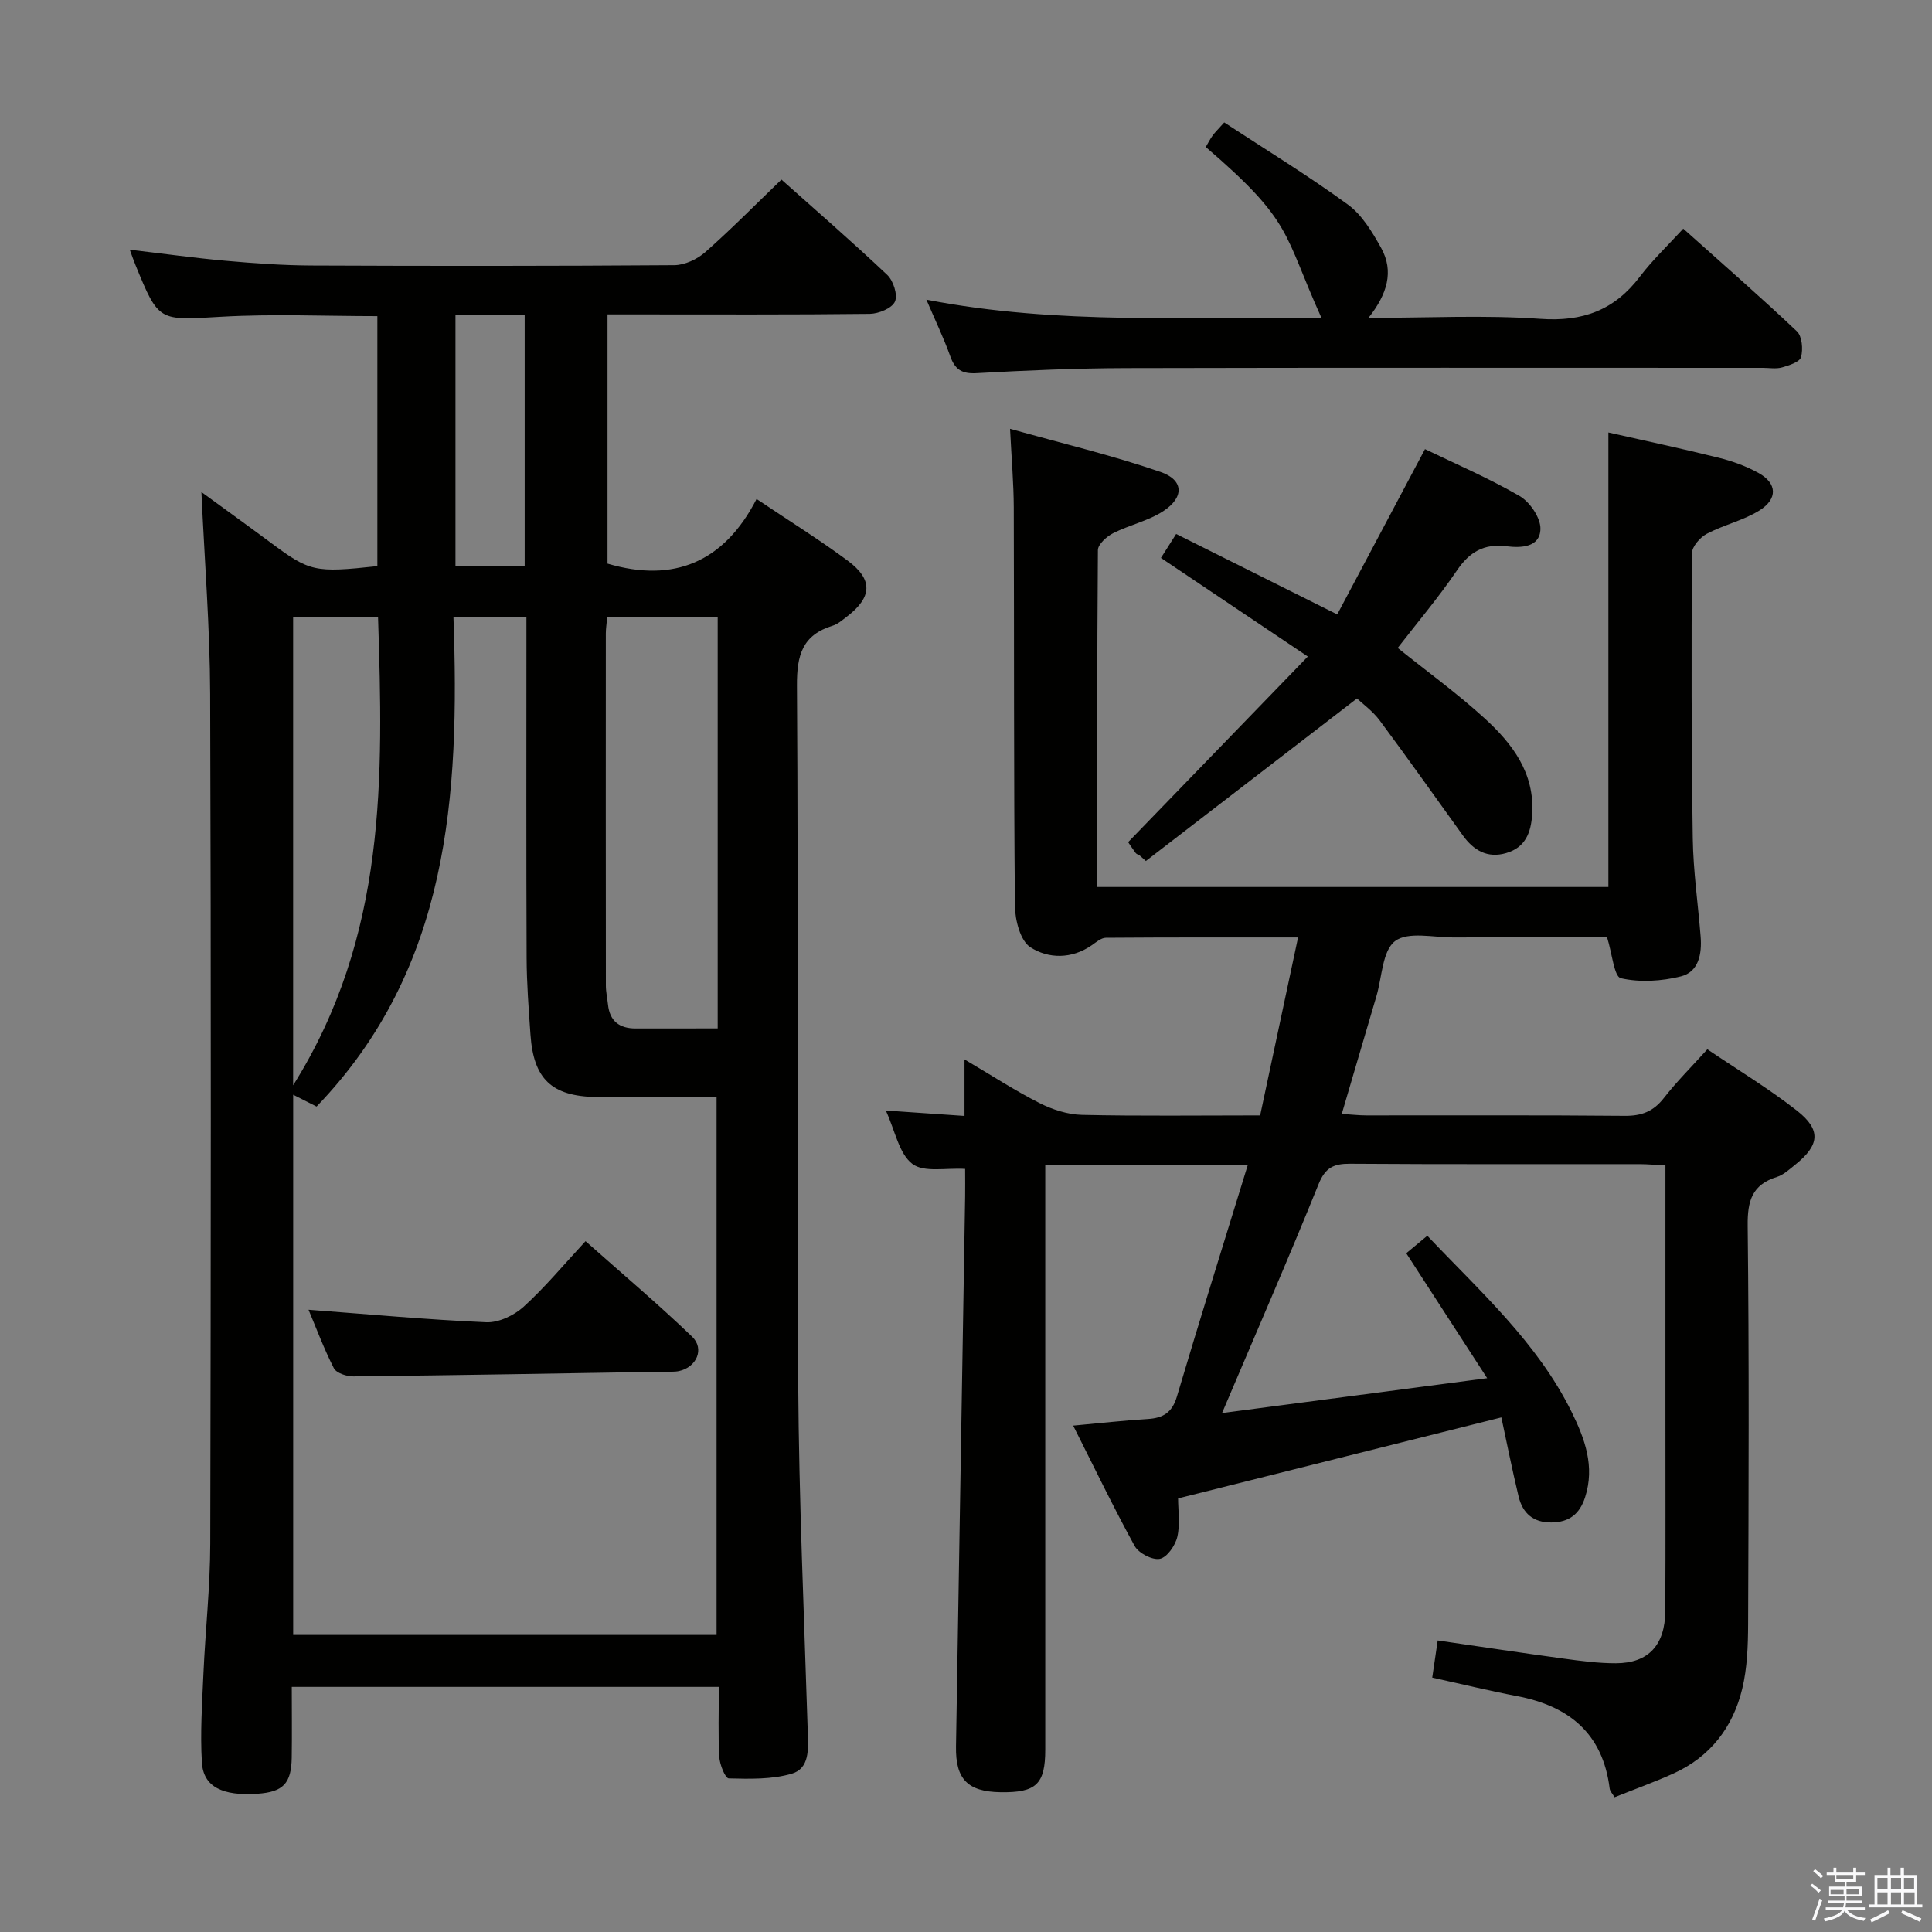 <svg enable-background="new 0 0 400 400" viewBox="0 0 400 400" xmlns="http://www.w3.org/2000/svg"><rect x="0" y="0" width="400" height="400" fill="#808080" stroke="none"/><path d="m374.8 390.4.4-.4c.7.5 1.3 1 1.8 1.4l-.5.5c-.5-.6-1.1-1.1-1.7-1.5zm1 7.3-.6-.3c.5-1.4 1.1-2.8 1.5-4.3.2.1.4.2.6.3-.5 1.3-1 2.8-1.5 4.3zm-.4-10.3.4-.4c.4.3 1 .8 1.7 1.4l-.5.5c-.4-.5-1-1-1.6-1.5zm2.5.3h1.7v-1h.6v1h3.5v-1h.6v1h1.8v.5h-1.8v1.4h-2v1h3.2v2h-3.2v.9h3.3v.5h-3.4c0 .3-.1.6-.1.9h4v.5h-3.7c.7.9 1.9 1.5 3.8 1.7-.1.2-.2.4-.3.6-2.1-.4-3.5-1.1-4-2.1-.4 1-1.8 1.7-4 2.2-.1-.2-.2-.4-.3-.6 2.1-.4 3.4-1 3.8-1.8h-3.4v-.5h3.6c.1-.3.1-.6.2-.9h-3.3v-.5h3.4c0-.3 0-.6 0-.9h-3.2v-2h3.3v-1h-2.1v-1.4h-1.7v-.5zm1.1 3.5v1h2.7c0-.3 0-.4 0-.4 0-.1 0-.2 0-.2 0-.1 0-.2 0-.3h-2.7zm1.2-3v.9h3.5v-.9zm4.7 3h-2.6v.6.4h2.6z" fill="#fafafb"/><path d="m393.6 386.7h.6v1.5h2.7v6.1h1.1v.6h-11v-.6h1.1v-6.1h2.7v-1.5h.6v1.5h2.1v-1.5zm-2.7 8.8.4.6c-1.2.6-2.5 1.3-3.8 1.9-.1-.2-.2-.4-.3-.6 1.2-.6 2.5-1.2 3.7-1.9zm-2.2-6.7v2.4h2.1v-2.4zm0 3v2.5h2.1v-2.5zm2.8-3v2.4h2.1v-2.4zm0 3v2.5h2.1v-2.5zm6 6.1c-1.4-.7-2.7-1.3-3.9-1.8l.3-.6c1.5.6 2.7 1.2 3.9 1.7zm-1.2-9.1h-2.1v2.4h2.1zm-2.1 3v2.5h2.2v-2.5z" fill="#fafafb"/><g fill="#010100"><path d="m148.83 349.25c-29.71 0-58.79 0-88.42 0 0 5.04.06 9.83-.01 14.62-.08 5.4-1.78 7.14-7.09 7.51-7.24.49-11.2-1.42-11.51-6.47-.37-6.11.05-12.29.32-18.43.4-8.96 1.39-17.91 1.41-26.87.13-58.64.18-117.29-.02-175.93-.05-13.77-1.16-27.54-1.81-41.81 4.74 3.46 9.5 6.88 14.21 10.38 8.24 6.13 9.18 6.37 22.22 4.96 0-17.14 0-34.33 0-51.76-10.85 0-21.64-.49-32.36.13-12.9.74-12.88 1.15-17.72-10.72-.37-.9-.69-1.82-1.18-3.16 6.86.8 13.34 1.71 19.85 2.29 5.96.53 11.94.96 17.92.98 24.99.11 49.98.11 74.97-.07 2.16-.02 4.73-1.22 6.4-2.69 5.35-4.72 10.37-9.82 15.78-15.03 7.14 6.37 14.66 12.89 21.89 19.72 1.27 1.2 2.23 4.15 1.61 5.54-.61 1.38-3.37 2.51-5.2 2.54-16.16.19-32.32.11-48.48.11-1.82 0-3.64 0-5.83 0v51.6c13.71 4.05 24.13-.29 30.86-13.38 6.84 4.59 13.03 8.44 18.87 12.77 5.3 3.93 5.07 7.57-.18 11.59-.92.7-1.86 1.54-2.92 1.87-6.27 1.92-7.45 6.08-7.41 12.38.32 48.15-.04 96.3.26 144.44.15 24.12 1.23 48.23 1.98 72.33.11 3.46.4 7.46-3.35 8.55-4.11 1.19-8.66 1.07-13.01.96-.72-.02-1.87-2.86-1.96-4.45-.26-4.65-.09-9.31-.09-14.5zm-54.95-221.56c1.32 37.15-.88 72.9-28.34 101.41-1.64-.83-3.03-1.53-4.84-2.45v111.85h87.66c0-37.31 0-74.19 0-111.34-8.61 0-16.77.12-24.92-.03-9.26-.17-12.97-3.75-13.61-12.9-.37-5.3-.78-10.61-.8-15.92-.09-21.66-.04-43.32-.04-64.98 0-1.79 0-3.58 0-5.64-5.07 0-9.66 0-15.11 0zm54.71 85.23c0-28.69 0-56.74 0-85.09-7.72 0-15.23 0-22.88 0-.12 1.37-.28 2.35-.28 3.33-.01 24.29-.02 48.59.01 72.88 0 1.32.3 2.63.44 3.95.36 3.43 2.37 4.94 5.7 4.94 5.48-.01 10.96-.01 17.01-.01zm-87.9 11.78c19.45-30.98 18.64-63.9 17.58-96.92-6.21 0-11.79 0-17.58 0zm33.61-159.48v52.03h14.33c0-17.48 0-34.68 0-52.03-4.82 0-9.28 0-14.33 0z"/><path d="m222.19 295.16c5.6-.51 10.51-1.07 15.43-1.37 3.17-.19 5.06-1.32 6.04-4.63 4.72-15.88 9.67-31.69 14.68-47.96-14.38 0-27.83 0-41.93 0v6.01 115c0 7.21-1.88 8.97-9.29 8.85-6.78-.11-9.3-2.7-9.19-9.46.63-37.95 1.27-75.9 1.89-113.85.03-1.82 0-3.64 0-5.74-3.9-.25-8.54.8-10.94-1.05-2.76-2.12-3.54-6.81-5.48-11.04 5.81.4 10.83.75 16.29 1.12 0-3.95 0-7.24 0-11.7 5.68 3.35 10.45 6.46 15.5 9.02 2.68 1.36 5.84 2.39 8.81 2.46 11.98.27 23.98.11 36.9.11 2.57-12.08 5.14-24.13 7.85-36.84-13.87 0-26.84-.03-39.8.07-.98.01-2.01.92-2.92 1.55-4.16 2.89-8.98 2.81-12.7.41-2.08-1.34-3.17-5.6-3.2-8.56-.26-27.5-.15-55-.24-82.5-.02-4.95-.45-9.91-.77-16.28 10.7 3 21.09 5.47 31.15 8.93 4.83 1.66 4.94 5.24.61 8.09-3.12 2.05-7.02 2.87-10.4 4.58-1.35.69-3.16 2.31-3.17 3.51-.19 23.13-.14 46.27-.14 69.75h105.83c0-31.18 0-62.24 0-94.1 7.19 1.63 15.02 3.29 22.79 5.22 2.87.71 5.75 1.75 8.32 3.18 3.83 2.13 4 5.35.14 7.76-3.33 2.07-7.37 2.96-10.87 4.81-1.4.74-3.08 2.66-3.08 4.05-.12 19.66-.12 39.33.17 58.99.1 6.8 1.09 13.58 1.63 20.37.28 3.56-.39 7.3-4.09 8.23-3.99 1-8.49 1.28-12.43.38-1.4-.32-1.78-5.04-2.85-8.46-10.19 0-20.98-.03-31.76.02-4.15.02-9.43-1.28-12.13.75-2.65 2-2.7 7.47-3.87 11.42-2.35 7.94-4.68 15.88-7.17 24.36 1.97.12 3.53.31 5.09.31 17.83.02 35.67-.08 53.5.09 3.5.03 5.93-.91 8.09-3.68 2.64-3.39 5.71-6.44 9.01-10.1 6.32 4.28 12.71 8.13 18.54 12.7 5.1 4 4.72 7.16-.41 11.25-1.17.93-2.35 2.05-3.72 2.48-5.15 1.6-6.12 4.94-6.06 10.1.31 27.5.2 55 .09 82.5-.02 4.47-.18 9.07-1.22 13.38-1.92 7.97-6.63 14.1-14.27 17.55-3.92 1.77-7.98 3.23-12.16 4.9-.42-.72-.95-1.24-1.02-1.82-1.41-11.41-8.45-17.08-19.22-19.13-5.68-1.08-11.31-2.46-17.51-3.82.37-2.49.71-4.84 1.13-7.69 9.01 1.31 17.5 2.59 26.01 3.75 3.61.49 7.26.98 10.9.97 6.71-.02 10.17-3.75 10.21-10.84.08-14.17.02-28.33.03-42.5 0-14.67 0-29.33 0-44 0-1.8 0-3.59 0-5.73-2.05-.11-3.66-.26-5.27-.27-20-.02-40 .06-60-.08-3.4-.02-5.15.77-6.55 4.24-6.27 15.53-12.98 30.89-19.98 47.38 18.21-2.39 35.96-4.73 54.89-7.22-5.99-9.25-11.29-17.43-16.75-25.87 1.27-1.06 2.63-2.18 4.36-3.62 10.88 11.5 22.74 22.03 29.86 36.45 2.74 5.54 4.88 11.3 2.8 17.71-1.12 3.46-3.3 5.17-6.98 5.2-3.8.03-5.95-1.95-6.78-5.37-1.34-5.56-2.45-11.18-3.57-16.38-22.57 5.66-44.42 11.13-66.93 16.77 0 2.42.45 5.31-.16 7.95-.41 1.79-2.12 4.26-3.62 4.56-1.55.31-4.39-1.17-5.22-2.67-4.38-7.99-8.33-16.21-12.72-24.91z"/><path d="m191.8 62.04c27.53 5.34 54.6 3.41 81.8 3.79-7.97-17.62-5.81-19.81-23.96-35.39.45-.76.87-1.61 1.42-2.37.47-.66 1.07-1.22 2.4-2.72 8.58 5.62 17.33 10.97 25.6 17 2.94 2.14 5.06 5.7 6.89 8.98 2.7 4.86 1.26 9.58-2.62 14.48 12.44 0 24.05-.62 35.56.2 8.81.63 15.37-1.79 20.64-8.75 2.59-3.42 5.76-6.41 8.97-9.92 8.32 7.45 16.07 14.19 23.52 21.25 1.09 1.03 1.31 3.71.87 5.34-.27 1.02-2.48 1.72-3.94 2.14-1.23.35-2.64.09-3.98.09-43.96 0-87.91-.06-131.87.05-10.3.03-20.61.47-30.9 1.05-3.06.17-4.48-.74-5.47-3.53-1.33-3.73-3.07-7.33-4.93-11.69z"/><path d="m235.96 177.12c-.28-.17-.64-.27-.83-.51-.69-.93-1.33-1.91-1.56-2.25 12.32-12.72 24.5-25.31 37.2-38.43-10.9-7.32-20.53-13.79-30.41-20.42.97-1.53 1.91-3.01 3.15-4.96 10.78 5.39 21.42 10.7 33.35 16.66 5.92-11.15 11.92-22.46 18.17-34.22 6.29 3.04 13.16 5.98 19.58 9.7 2.14 1.24 4.38 4.53 4.32 6.83-.09 3.84-4.06 3.95-7.02 3.58-4.7-.59-7.68 1.18-10.3 5.05-3.82 5.61-8.23 10.82-12.23 16 6.17 4.95 12.39 9.45 18.01 14.59 5.72 5.23 10.38 11.28 9.83 19.85-.25 3.85-1.42 6.87-5.38 8.03-3.89 1.14-6.75-.56-8.98-3.66-5.72-7.95-11.37-15.94-17.21-23.8-1.44-1.94-3.51-3.42-4.7-4.55-14.84 11.42-29.27 22.54-43.71 33.65-.43-.4-.85-.77-1.28-1.14z"/><path d="m63.88 271.17c12.41.93 24.58 2.06 36.79 2.59 2.56.11 5.75-1.41 7.73-3.2 4.42-4.01 8.27-8.67 12.83-13.59 7.84 6.96 15.16 13.14 22.05 19.76 2.65 2.54.93 6.36-2.72 7.14-.96.2-1.99.11-2.99.13-21.46.35-42.93.73-64.39.97-1.39.02-3.54-.68-4.06-1.7-2.08-4.07-3.67-8.38-5.24-12.1z"/></g></svg>